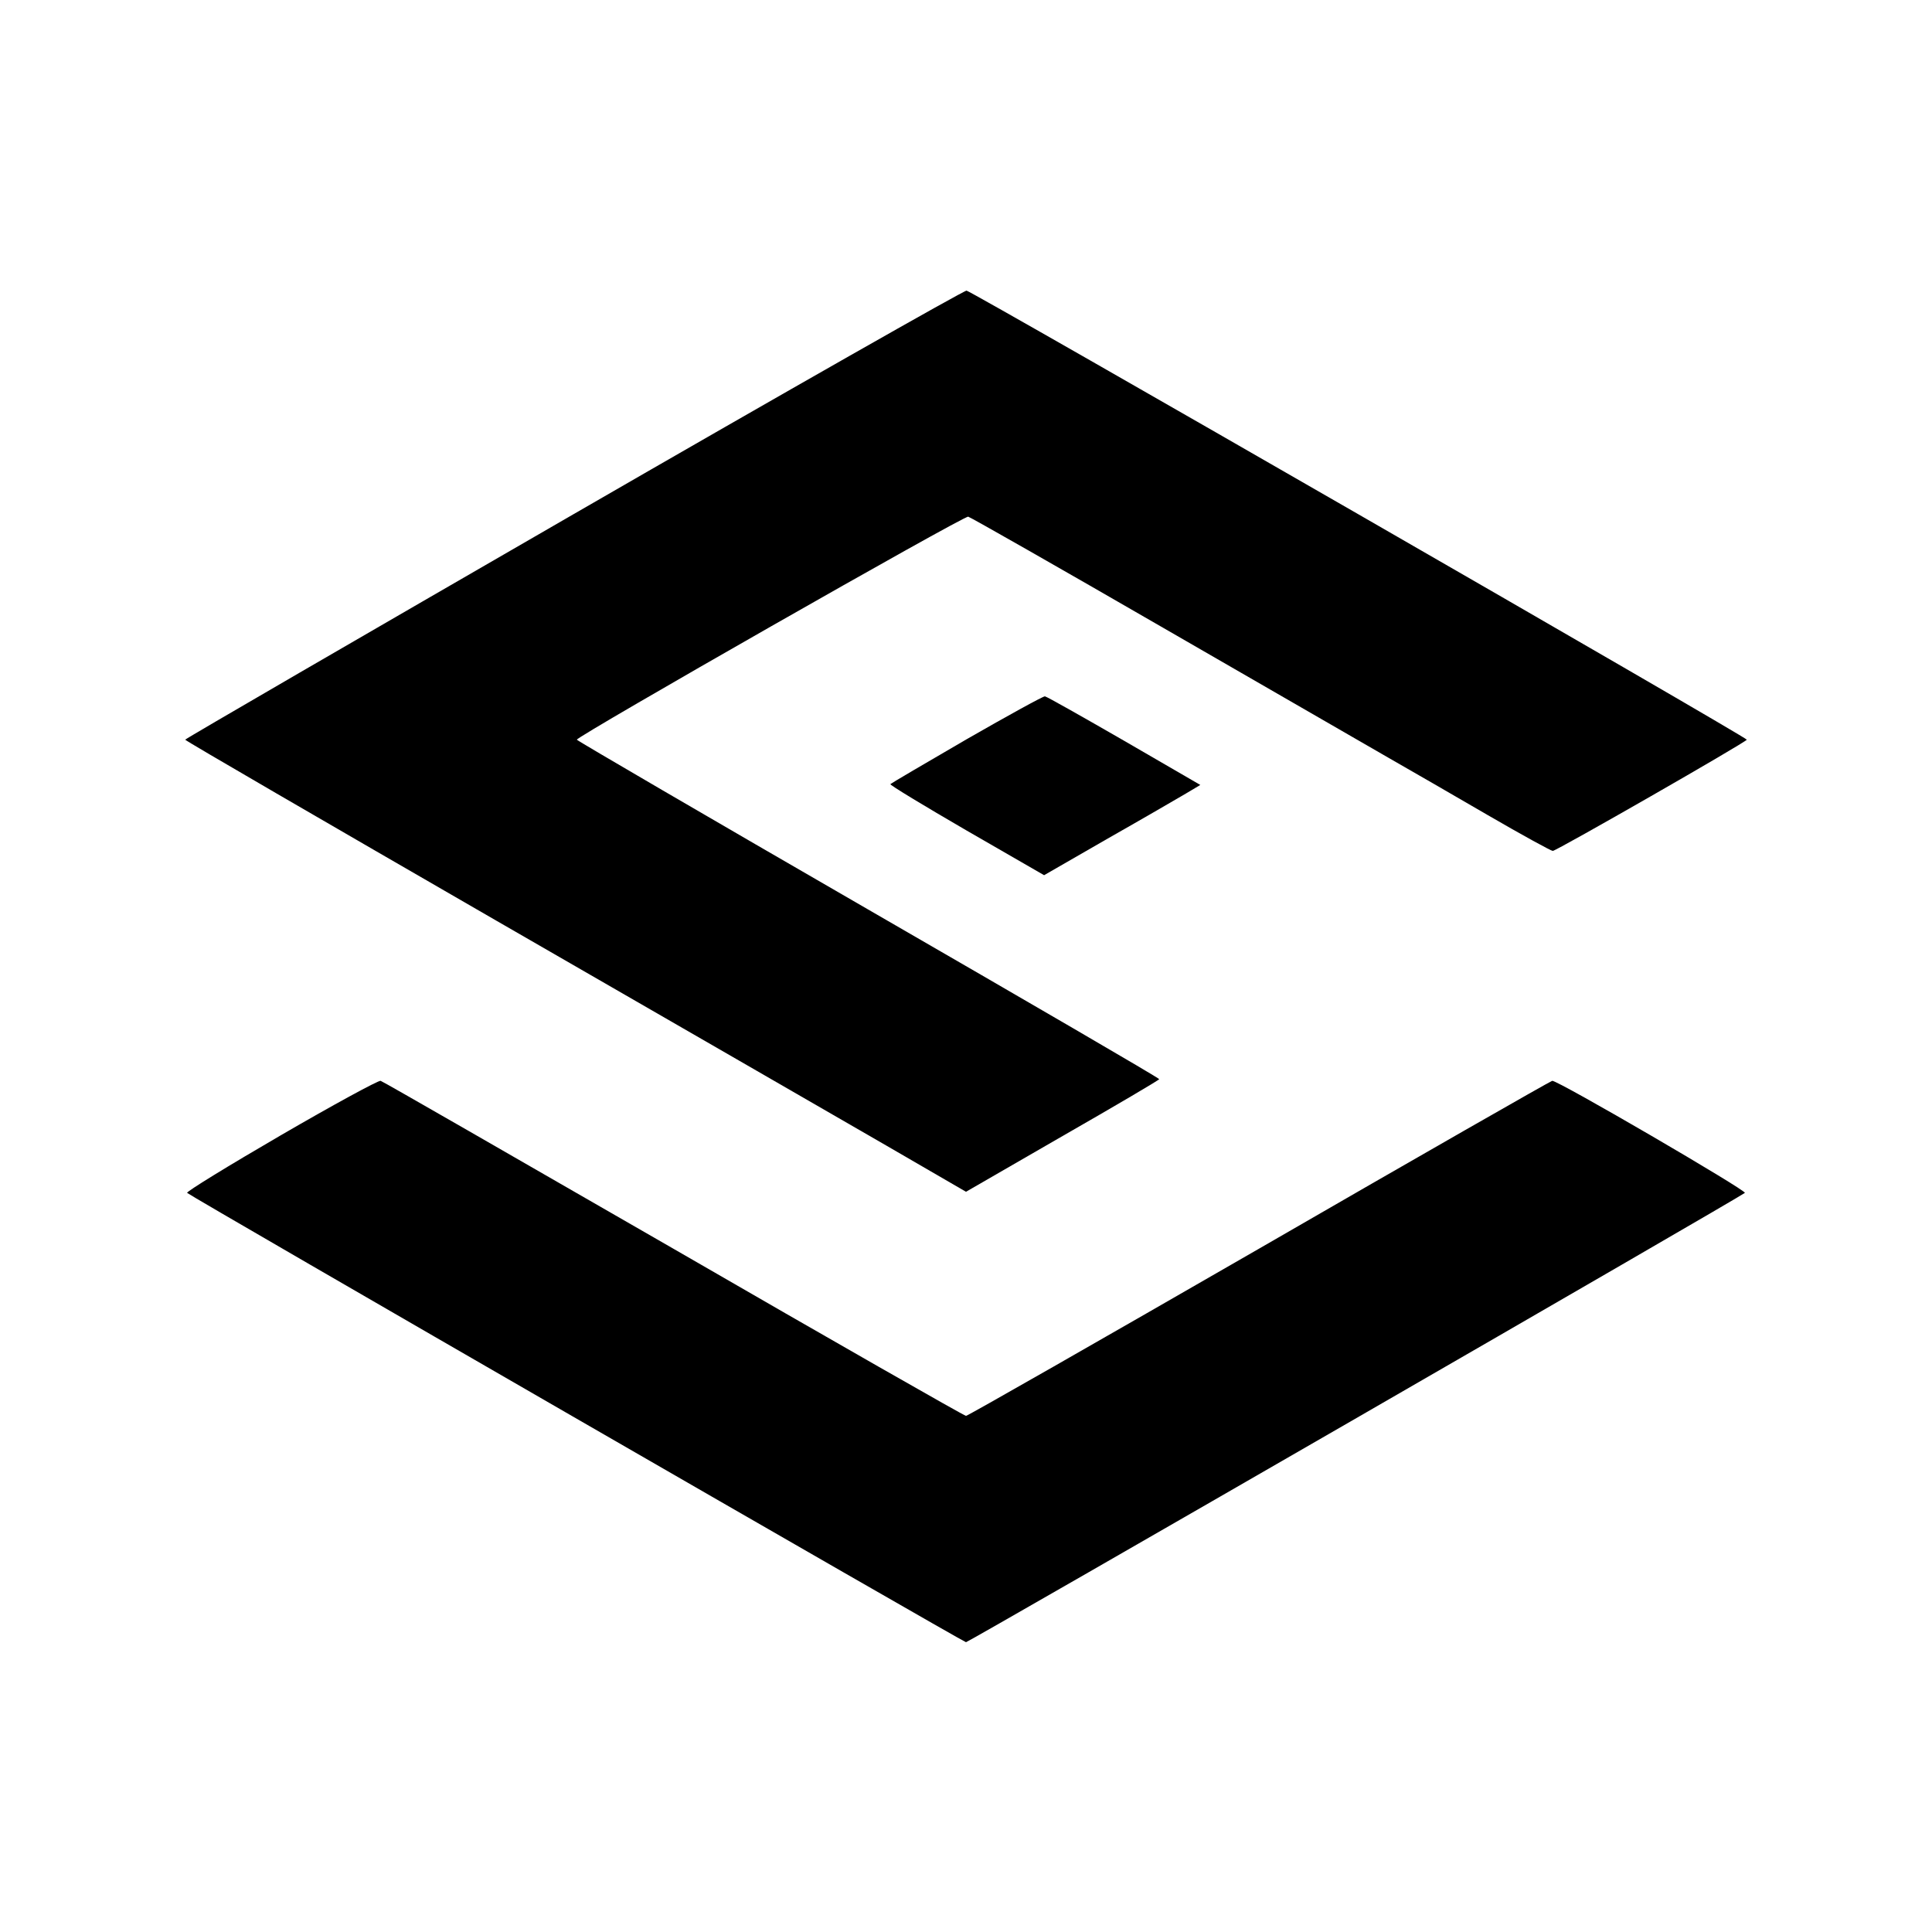 <svg version="1" xmlns="http://www.w3.org/2000/svg" width="933.333" height="933.333" viewBox="0 0 700 700"><path d="M207.8 186.3C130.4 231 67.1 267.7 67.1 268c-.1.3 50.6 29.7 112.6 65.5 62 35.7 125.7 72.5 141.5 81.6l28.8 16.7 35-20.2c19.2-11 35-20.3 35-20.6 0-.4-47.5-28-105.5-61.5S209 268.3 209 268c.1-1.3 140.2-81.2 141.8-80.8 1 .3 32.8 18.4 70.7 40.3 38 21.9 74.9 43.2 82 47.3 7.2 4.1 23.1 13.3 35.5 20.5 12.4 7.2 23 13 23.6 13 1.3 0 70.4-39.6 70.3-40.3 0-.9-280.8-162.5-282.7-162.7-.9-.1-65 36.3-142.4 81z"/><path d="M350.3 267.8c-15 8.7-27.4 16-27.7 16.3-.3.3 12.1 7.8 27.6 16.8l28.1 16.2 23.1-13.3c12.7-7.2 25.4-14.6 28.3-16.3l5.2-3.1-27.6-16c-15.1-8.7-28-16-28.7-16.1-.6-.1-13.3 6.9-28.3 15.5zM101.8 411.3c-19.1 11.1-34.4 20.5-34 20.9C69.1 433.5 349.1 595 350 595c.9 0 280.9-161.5 282.2-162.8.8-.8-67.8-40.8-69.8-40.6-.6.1-48.4 27.4-106.2 60.8C398.4 485.7 350.6 513 350 513c-.6 0-48.3-27.2-105.9-60.5-57.7-33.2-105.4-60.7-106.2-60.9-.8-.2-17 8.6-36.1 19.7z"/></svg>